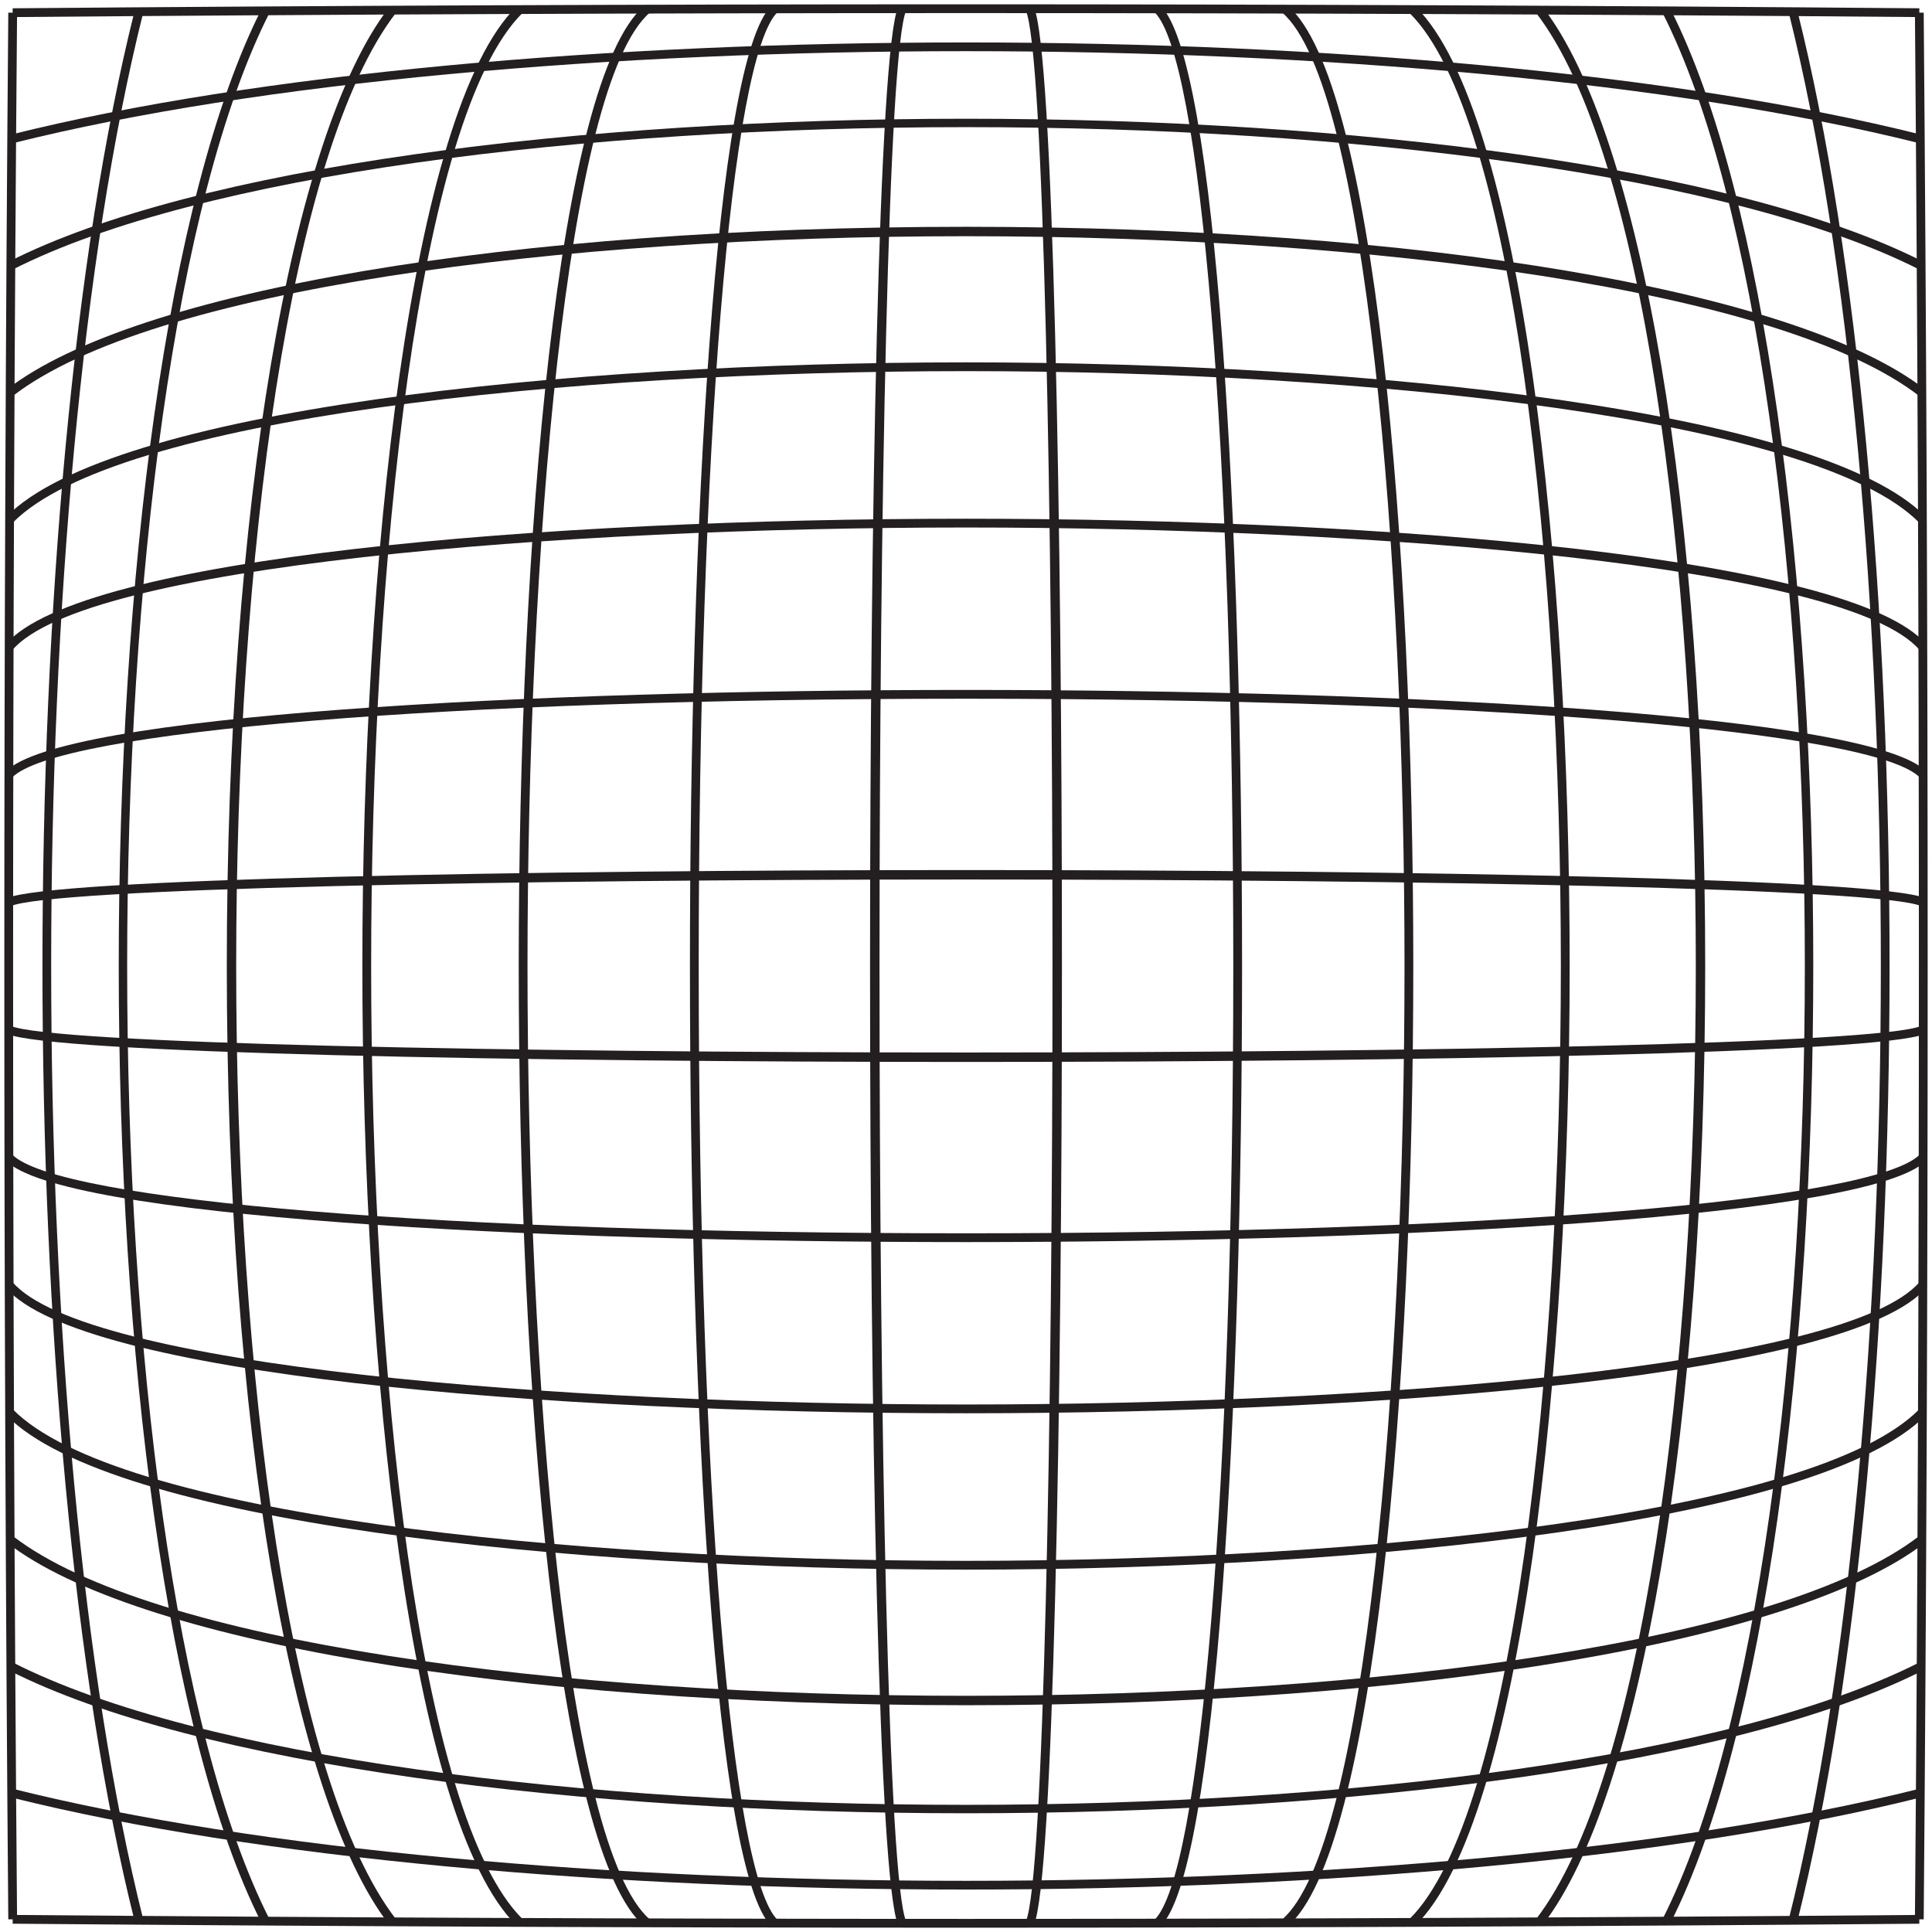 <?xml version="1.0" encoding="utf-8"?>
<!-- Generator: Adobe Illustrator 22.0.1, SVG Export Plug-In . SVG Version: 6.00 Build 0)  -->
<svg version="1.1" id="Layer_1" xmlns="http://www.w3.org/2000/svg" xmlns:xlink="http://www.w3.org/1999/xlink" x="0px" y="0px"
	 viewBox="0 0 110 110" enable-background="new 0 0 110 110" xml:space="preserve">
<g id="XMLID_105_">
	<g id="XMLID_157_">
		<g id="XMLID_173_">
			<path id="XMLID_14532_" fill="#231F20" d="M109.276,0.972c-36.016-0.302-72.538-0.302-108.552,0
				l-0.004-0.5c36.018-0.302,72.542-0.302,108.56,0L109.276,0.972z"/>
		</g>
		<g id="XMLID_172_">
			<path id="XMLID_14531_" fill="#231F20" d="M109.274,8.153c-27.897-6.986-80.649-6.986-108.547,0
				L0.605,7.668c27.959-7.002,80.83-7.002,108.79,0L109.274,8.153z"/>
		</g>
		<g id="XMLID_171_">
			<path id="XMLID_14530_" fill="#231F20" d="M109.269,15.343c-21.301-10.805-87.235-10.805-108.538,0
				l-0.227-0.446c21.391-10.849,87.601-10.849,108.991,0L109.269,15.343z"/>
		</g>
		<g id="XMLID_170_">
			<path id="XMLID_14529_" fill="#231F20" d="M109.269,22.545c-15.722-12.128-92.815-12.128-108.539,0
				l-0.306-0.396c7.273-5.611,28.695-9.236,54.575-9.236c25.88,0,47.302,3.625,54.575,9.236
				L109.269,22.545z"/>
		</g>
		<g id="XMLID_169_">
			<path id="XMLID_14528_" fill="#231F20" d="M109.276,29.763c-5.869-5.963-31.489-8.632-54.276-8.632
				c-22.787,0-48.407,2.669-54.276,8.632L0.368,29.413
				c5.97-6.066,31.741-8.782,54.632-8.782c22.892,0,48.663,2.715,54.633,8.782
				L109.276,29.763z"/>
		</g>
		<g id="XMLID_168_">
			<path id="XMLID_14527_" fill="#231F20" d="M109.289,37.004c-4.117-4.789-31.028-6.97-54.289-6.97
				c-23.261,0-50.171,2.181-54.289,6.97l-0.379-0.326c4.243-4.935,30.514-7.144,54.667-7.144
				c24.154,0,50.425,2.209,54.668,7.144L109.289,37.004z"/>
		</g>
		<g id="XMLID_167_">
			<path id="XMLID_14526_" fill="#231F20" d="M109.314,44.275c-2.547-2.645-24.882-4.493-54.314-4.493
				S3.233,41.63,0.686,44.275l-0.36-0.347c3.09-3.209,29.687-4.646,54.674-4.646
				c24.988,0,51.584,1.437,54.674,4.646L109.314,44.275z"/>
		</g>
		<g id="XMLID_166_">
			<path id="XMLID_14525_" fill="#231F20" d="M109.401,51.595c-4.576-2.026-104.226-2.026-108.802,0
				l-0.202-0.457c2.497-1.105,29.223-1.601,54.603-1.601
				c25.38,0,52.107,0.495,54.604,1.601L109.401,51.595z"/>
		</g>
		<g id="XMLID_165_">
			<path id="XMLID_14524_" fill="#231F20" d="M55,60.463c-25.38,0-52.106-0.495-54.603-1.601
				l0.202-0.457c4.576,2.026,104.226,2.026,108.802,0l0.202,0.457
				C107.107,59.967,80.38,60.463,55,60.463z"/>
		</g>
		<g id="XMLID_164_">
			<path id="XMLID_14523_" fill="#231F20" d="M55,70.719c-24.987,0-51.583-1.437-54.674-4.646
				l0.36-0.347c2.547,2.646,24.881,4.493,54.313,4.493s51.767-1.848,54.314-4.493
				l0.36,0.347C106.584,69.282,79.988,70.719,55,70.719z"/>
		</g>
		<g id="XMLID_163_">
			<path id="XMLID_14522_" fill="#231F20" d="M55,80.466c-24.153,0-50.425-2.209-54.667-7.144
				l0.379-0.326c4.117,4.789,31.028,6.97,54.289,6.97c23.261,0,50.172-2.181,54.289-6.97
				l0.379,0.326C105.425,78.257,79.154,80.466,55,80.466z"/>
		</g>
		<g id="XMLID_162_">
			<path id="XMLID_14521_" fill="#231F20" d="M55,89.369c-22.891,0-48.662-2.715-54.632-8.782
				l0.356-0.351c5.869,5.963,31.489,8.632,54.276,8.632c22.788,0,48.408-2.669,54.276-8.632
				l0.356,0.351C103.663,86.654,77.892,89.369,55,89.369z"/>
		</g>
		<g id="XMLID_161_">
			<path id="XMLID_14520_" fill="#231F20" d="M55,97.088c-25.88,0-47.302-3.625-54.575-9.236
				l0.306-0.396c15.723,12.128,92.816,12.128,108.539,0l0.306,0.396
				C102.302,93.462,80.88,97.088,55,97.088z"/>
		</g>
		<g id="XMLID_160_">
			<path id="XMLID_14519_" fill="#231F20" d="M55,103.24c-21.9,0-43.8-2.712-54.495-8.137
				l0.227-0.446c21.302,10.805,87.236,10.805,108.538,0l0.227,0.446
				C98.8,100.528,76.9,103.24,55,103.24z"/>
		</g>
		<g id="XMLID_159_">
			<path id="XMLID_14518_" fill="#231F20" d="M55,107.583c-20.208,0-40.415-1.75-54.395-5.251
				l0.121-0.485c27.898,6.986,80.649,6.986,108.547,0l0.121,0.485
				C95.415,105.833,75.207,107.583,55,107.583z"/>
		</g>
		<g id="XMLID_158_">
			<path id="XMLID_14517_" fill="#231F20" d="M55,109.754c-18.136,0-36.271-0.075-54.28-0.226
				l0.004-0.5c36.015,0.301,72.537,0.301,108.552,0l0.004,0.5
				C91.271,109.679,73.136,109.754,55,109.754z"/>
		</g>
	</g>
	<g id="XMLID_140_">
		<g id="XMLID_156_">
			<path id="XMLID_14516_" fill="#231F20" d="M109.528,109.28l-0.5-0.004
				c0.301-36.015,0.301-72.538,0-108.552l0.5-0.004
				C109.829,36.737,109.829,73.263,109.528,109.28z"/>
		</g>
		<g id="XMLID_155_">
			<path id="XMLID_14515_" fill="#231F20" d="M102.332,109.395l-0.485-0.121
				c6.986-27.897,6.986-80.649,0-108.547l0.485-0.121
				C109.334,28.566,109.334,81.435,102.332,109.395z"/>
		</g>
		<g id="XMLID_154_">
			<path id="XMLID_14514_" fill="#231F20" d="M95.103,109.496l-0.446-0.227
				c10.804-21.302,10.804-87.236,0-108.538l0.446-0.227
				C105.953,21.896,105.953,88.105,95.103,109.496z"/>
		</g>
		<g id="XMLID_153_">
			<path id="XMLID_14513_" fill="#231F20" d="M87.851,109.575l-0.396-0.306
				c12.13-15.723,12.13-92.816,0-108.539l0.396-0.306
				c5.611,7.273,9.236,28.695,9.236,54.575C97.087,80.88,93.462,102.302,87.851,109.575z"/>
		</g>
		<g id="XMLID_152_">
			<path id="XMLID_14512_" fill="#231F20" d="M80.587,109.632l-0.351-0.356
				c5.963-5.869,8.632-31.489,8.632-54.276S86.2,6.593,80.237,0.724l0.351-0.356
				c6.066,5.97,8.782,31.741,8.782,54.632S86.654,103.662,80.587,109.632z"/>
		</g>
		<g id="XMLID_151_">
			<path id="XMLID_14511_" fill="#231F20" d="M73.323,109.668l-0.326-0.379
				c4.789-4.117,6.97-31.028,6.97-54.289S77.786,4.829,72.997,0.712l0.326-0.379
				c4.935,4.243,7.144,30.514,7.144,54.667S78.258,105.425,73.323,109.668z"/>
		</g>
		<g id="XMLID_150_">
			<path id="XMLID_14510_" fill="#231F20" d="M66.072,109.674l-0.347-0.36
				c2.646-2.547,4.493-24.882,4.493-54.314s-1.848-51.767-4.493-54.314l0.347-0.36
				c3.209,3.09,4.646,29.687,4.646,54.674S69.282,106.584,66.072,109.674z"/>
		</g>
		<g id="XMLID_149_">
			<path id="XMLID_14509_" fill="#231F20" d="M58.862,109.603l-0.457-0.202
				c2.026-4.576,2.026-104.226,0-108.802l0.457-0.202
				c1.105,2.497,1.6,29.223,1.6,54.603S59.968,107.107,58.862,109.603z"/>
		</g>
		<g id="XMLID_148_">
			<path id="XMLID_14508_" fill="#231F20" d="M51.138,109.603c-1.105-2.497-1.601-29.223-1.601-54.603
				s0.495-52.106,1.601-54.603l0.457,0.202c-2.026,4.575-2.026,104.225,0,108.802
				L51.138,109.603z"/>
		</g>
		<g id="XMLID_147_">
			<path id="XMLID_14507_" fill="#231F20" d="M43.928,109.674c-3.209-3.09-4.646-29.687-4.646-54.674
				s1.437-51.584,4.646-54.674l0.347,0.36c-2.646,2.547-4.493,24.882-4.493,54.314
				s1.848,51.767,4.493,54.314L43.928,109.674z"/>
		</g>
		<g id="XMLID_146_">
			<path id="XMLID_14506_" fill="#231F20" d="M36.678,109.668c-4.935-4.243-7.144-30.514-7.144-54.667
				s2.209-50.425,7.144-54.667l0.326,0.379C32.215,4.829,30.034,31.739,30.034,55
				s2.181,50.171,6.97,54.289L36.678,109.668z"/>
		</g>
		<g id="XMLID_145_">
			<path id="XMLID_14505_" fill="#231F20" d="M29.413,109.632c-6.066-5.97-8.782-31.741-8.782-54.632
				s2.715-48.662,8.782-54.632l0.351,0.356c-5.963,5.869-8.632,31.489-8.632,54.276
				s2.669,48.407,8.632,54.276L29.413,109.632z"/>
		</g>
		<g id="XMLID_144_">
			<path id="XMLID_14504_" fill="#231F20" d="M22.149,109.575c-5.611-7.273-9.236-28.695-9.236-54.575
				c0-25.88,3.625-47.302,9.236-54.575l0.396,0.306c-12.13,15.723-12.13,92.816,0,108.539
				L22.149,109.575z"/>
		</g>
		<g id="XMLID_143_">
			<path id="XMLID_14503_" fill="#231F20" d="M14.897,109.496c-10.849-21.391-10.849-87.6,0-108.991
				l0.446,0.227c-10.804,21.301-10.804,87.236,0,108.538L14.897,109.496z"/>
		</g>
		<g id="XMLID_142_">
			<path id="XMLID_14502_" fill="#231F20" d="M7.668,109.395c-7.001-27.96-7.001-80.829,0-108.789
				l0.485,0.121c-6.986,27.897-6.986,80.649,0,108.547L7.668,109.395z"/>
		</g>
		<g id="XMLID_141_">
			<path id="XMLID_14501_" fill="#231F20" d="M0.472,109.28c-0.301-36.018-0.301-72.543,0-108.56l0.5,0.004
				c-0.301,36.015-0.301,72.537,0,108.552L0.472,109.28z"/>
		</g>
	</g>
</g>
</svg>
